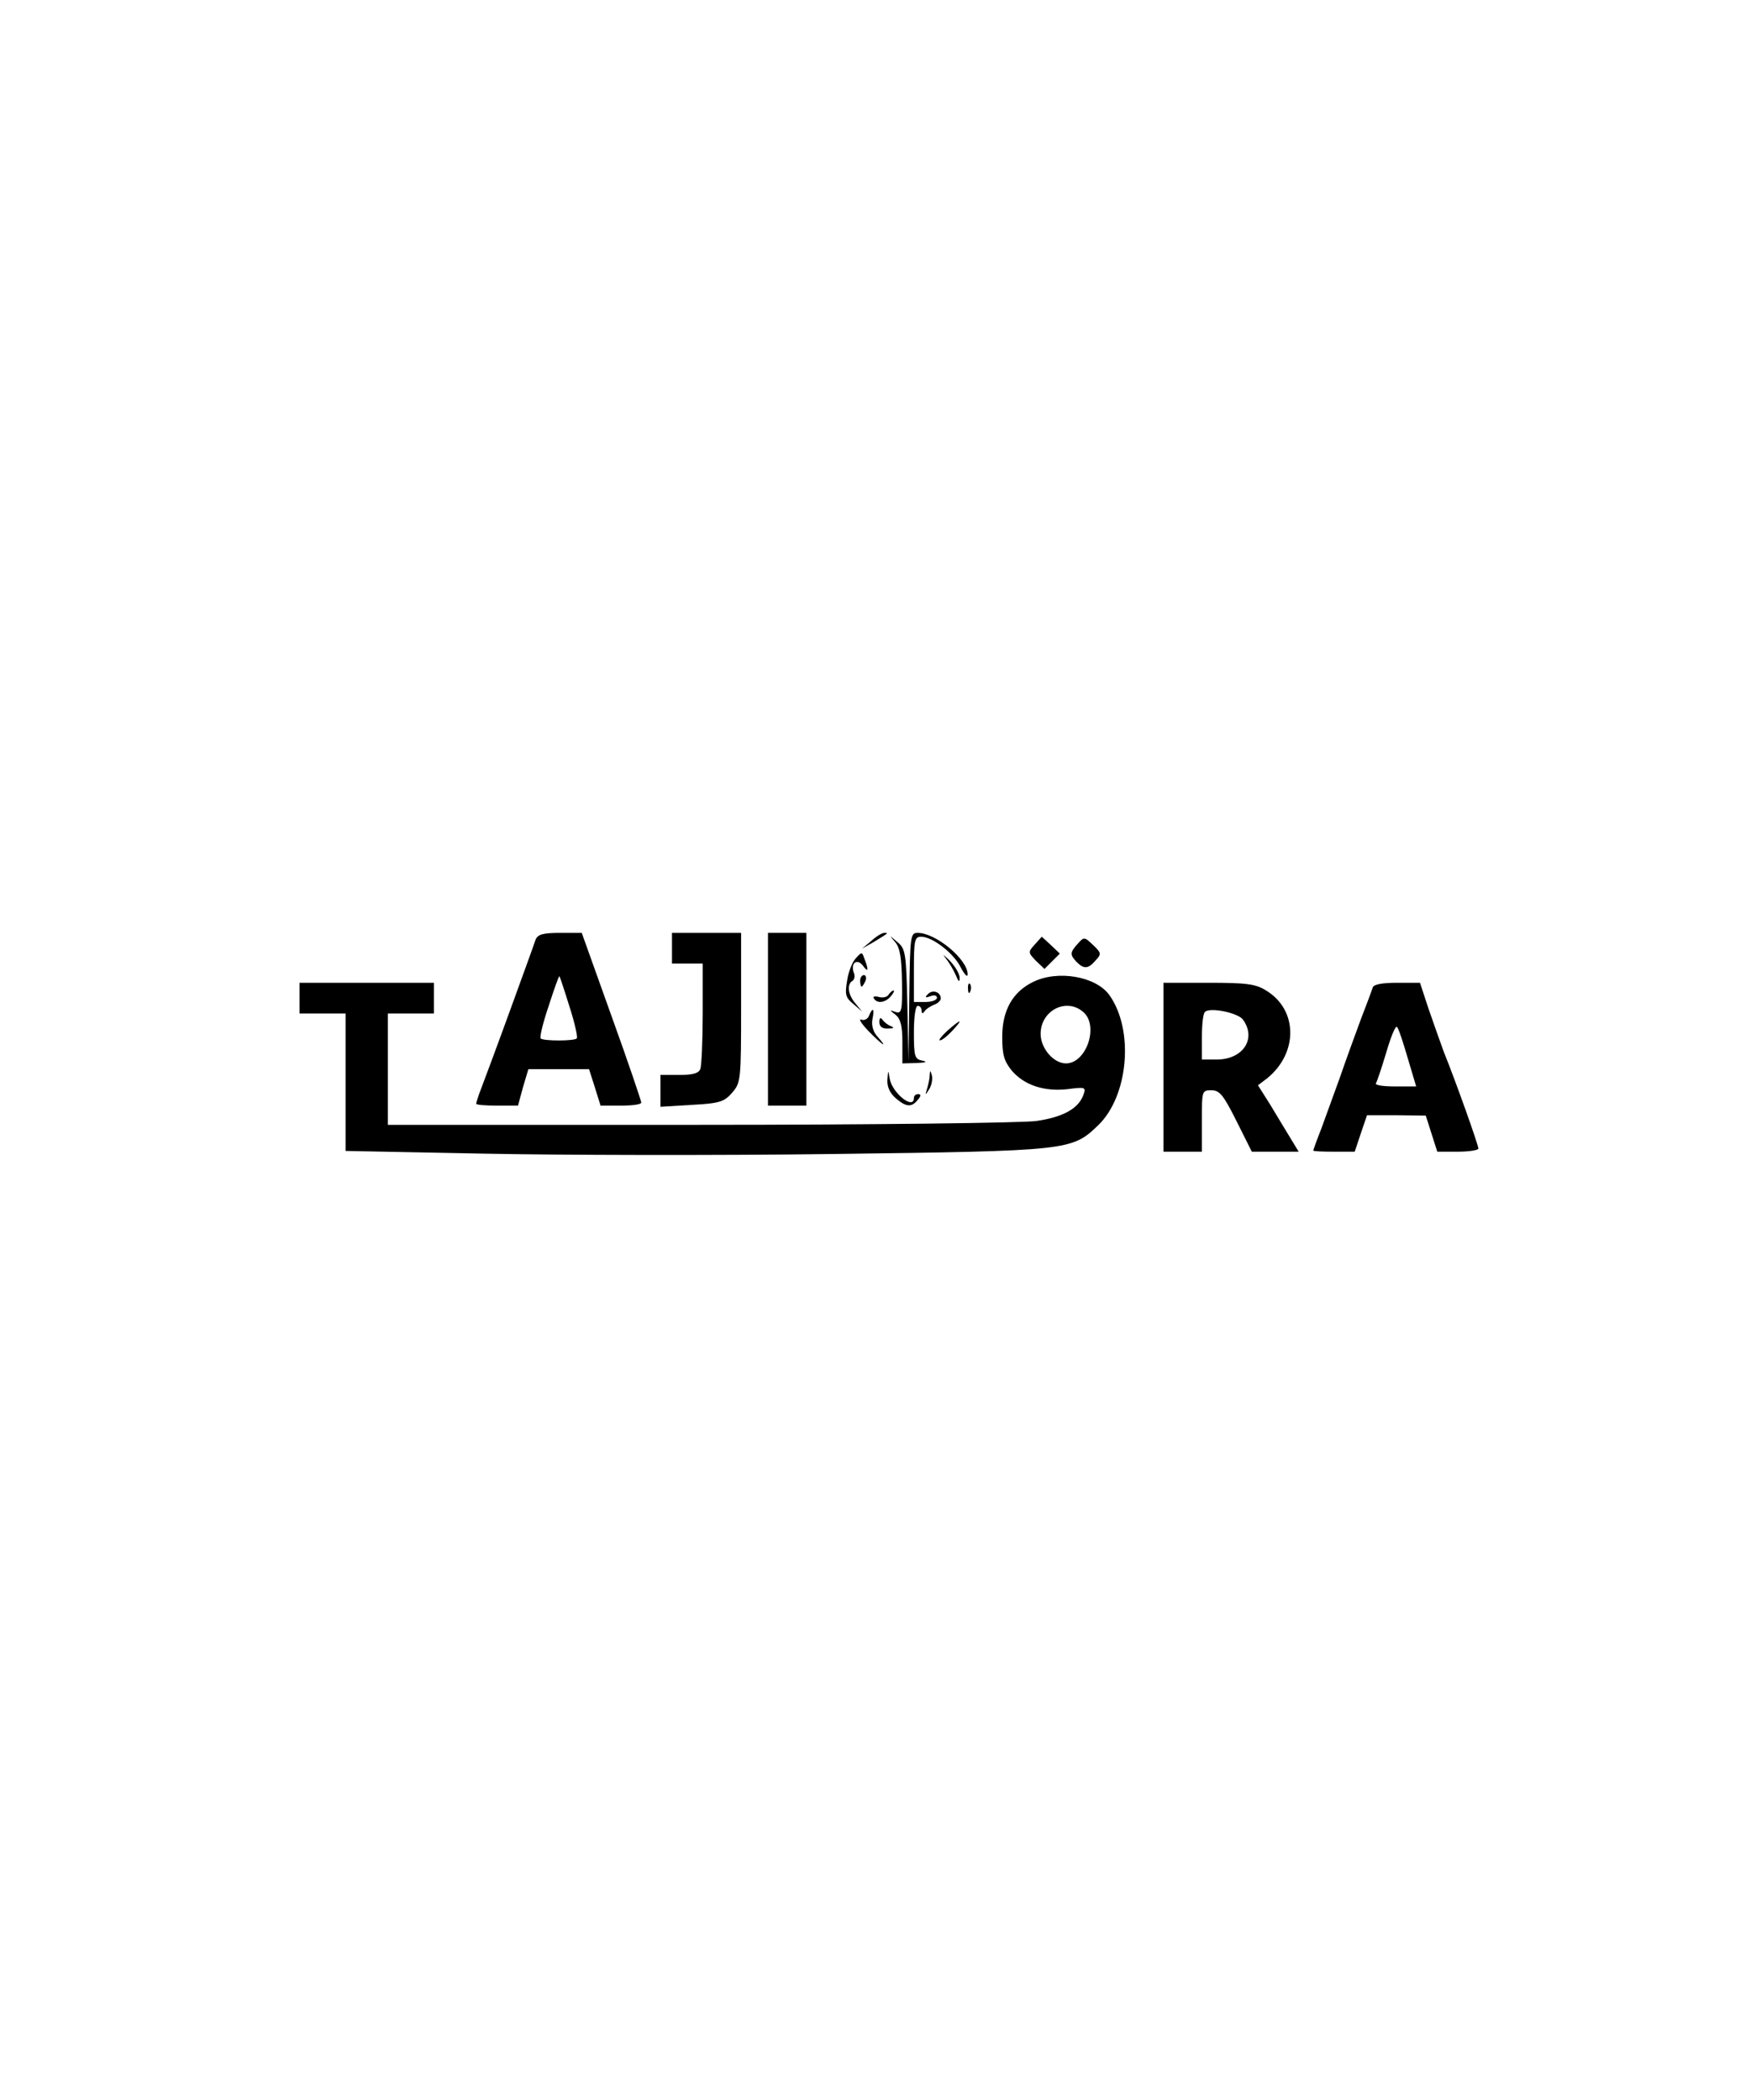 <?xml version="1.0" standalone="no"?>
<!DOCTYPE svg PUBLIC "-//W3C//DTD SVG 20010904//EN"
 "http://www.w3.org/TR/2001/REC-SVG-20010904/DTD/svg10.dtd">
<svg version="1.0" xmlns="http://www.w3.org/2000/svg"
 width="456pt" height="547pt" viewBox="0 0 456 547"
 preserveAspectRatio="xMidYMid meet">

<g transform="translate(0,547) scale(0.1,-0.1)"
fill="#000000" stroke="none">
<path d="M1395 3023 c-3 -10 -33 -92 -66 -183 -33 -91 -67 -182 -75 -203 -8
-20 -14 -40 -14 -42 0 -3 24 -5 54 -5 l55 0 13 48 14 47 79 0 79 0 15 -47 15
-48 53 0 c29 0 53 3 53 8 0 4 -34 105 -77 224 l-78 218 -56 0 c-45 0 -58 -4
-64 -17z m88 -175 c14 -43 22 -80 19 -83 -7 -7 -87 -7 -94 0 -3 3 6 41 21 85
14 43 26 78 28 77 1 -1 13 -37 26 -79z"/>
<path d="M1750 3000 l0 -40 40 0 40 0 0 -129 c0 -71 -3 -136 -6 -145 -4 -12
-20 -16 -55 -16 l-49 0 0 -41 0 -42 82 5 c73 4 84 8 105 32 22 26 23 32 23
222 l0 194 -90 0 -90 0 0 -40z"/>
<path d="M2000 2815 l0 -225 50 0 50 0 0 225 0 225 -50 0 -50 0 0 -225z"/>
<path d="M2269 3019 l-24 -20 30 17 c39 24 40 24 28 24 -6 0 -21 -9 -34 -21z"/>
<path d="M2368 2873 l-2 -168 -3 146 c-3 137 -5 148 -26 165 -22 19 -22 19 -5
-1 12 -15 16 -41 17 -104 1 -75 -1 -82 -17 -77 -16 6 -16 5 1 -8 12 -10 17
-28 17 -70 l0 -56 38 1 c23 1 28 3 15 6 -21 4 -23 10 -23 74 0 39 4 69 10 69
6 0 10 -6 10 -12 0 -9 3 -9 8 -2 4 6 15 13 25 17 9 3 17 11 17 16 0 17 -21 24
-33 12 -9 -9 -8 -11 6 -6 10 4 17 2 17 -4 0 -6 -13 -11 -30 -11 l-30 0 0 85
c0 76 2 85 19 85 29 0 85 -43 103 -80 10 -19 18 -27 18 -18 0 39 -83 108 -130
108 -19 0 -20 -6 -22 -167z"/>
<path d="M2695 3010 c-18 -20 -18 -21 3 -43 l22 -21 20 20 20 20 -23 22 -24
22 -18 -20z"/>
<path d="M2807 3012 c-21 -23 -21 -29 -3 -48 19 -19 30 -18 49 4 16 17 15 20
-6 40 -23 22 -24 22 -40 4z"/>
<path d="M2462 2975 c9 -11 21 -31 27 -45 7 -17 10 -20 10 -8 1 10 -11 30 -26
46 -16 15 -20 19 -11 7z"/>
<path d="M2228 2973 c-9 -10 -19 -36 -22 -58 -6 -35 -4 -44 16 -60 l23 -20
-17 21 c-20 23 -23 50 -8 59 5 3 7 12 4 20 -10 25 7 40 23 20 14 -20 16 -12 4
18 -6 18 -7 18 -23 0z"/>
<path d="M2240 2915 c0 -8 2 -15 4 -15 2 0 6 7 10 15 3 8 1 15 -4 15 -6 0 -10
-7 -10 -15z"/>
<path d="M2690 2912 c-53 -26 -80 -74 -80 -143 0 -47 5 -63 25 -88 33 -38 84
-55 146 -48 46 6 48 5 40 -16 -13 -35 -53 -57 -122 -67 -35 -5 -429 -10 -876
-10 l-813 0 0 145 0 145 60 0 60 0 0 40 0 40 -175 0 -175 0 0 -40 0 -40 60 0
60 0 0 -179 0 -179 358 -7 c196 -4 606 -5 910 -1 616 8 623 9 691 74 80 76 95
249 30 340 -35 49 -135 66 -199 34z m132 -79 c40 -36 7 -133 -46 -133 -32 0
-66 39 -66 77 0 61 68 96 112 56z"/>
<path d="M2521 2894 c0 -11 3 -14 6 -6 3 7 2 16 -1 19 -3 4 -6 -2 -5 -13z"/>
<path d="M3030 2690 l0 -220 50 0 50 0 0 80 c0 79 0 80 25 80 21 0 31 -12 65
-80 l40 -80 61 0 61 0 -23 38 c-12 20 -36 59 -52 86 l-31 49 25 19 c80 66 79
178 -4 228 -27 17 -51 20 -149 20 l-118 0 0 -220z m207 124 c36 -50 0 -104
-69 -104 l-38 0 0 58 c0 32 3 62 8 66 12 13 86 -2 99 -20z"/>
<path d="M3575 2898 c-2 -7 -16 -44 -31 -83 -14 -38 -39 -106 -54 -150 -16
-44 -38 -105 -49 -135 -12 -30 -21 -56 -21 -57 0 -2 24 -3 54 -3 l54 0 16 48
16 47 76 0 77 -1 15 -47 15 -47 53 0 c30 0 54 4 54 8 0 10 -60 178 -90 252 -9
25 -27 75 -40 113 l-22 67 -59 0 c-39 0 -61 -4 -64 -12z m91 -184 l22 -74 -55
0 c-30 0 -52 3 -50 8 3 4 15 40 27 80 12 41 24 71 28 67 4 -3 16 -40 28 -81z"/>
<path d="M2314 2879 c-3 -6 -15 -9 -25 -6 -11 3 -17 1 -13 -4 8 -14 30 -11 44
6 7 8 10 15 7 15 -3 0 -9 -5 -13 -11z"/>
<path d="M2263 2824 c-3 -8 -12 -13 -20 -10 -8 3 0 -10 18 -29 35 -36 55 -50
24 -15 -11 12 -16 29 -13 45 6 28 1 33 -9 9z"/>
<path d="M2290 2808 c0 -12 7 -18 23 -17 15 0 17 2 7 6 -8 3 -18 11 -22 17 -5
7 -8 4 -8 -6z"/>
<path d="M2467 2785 c-15 -14 -24 -25 -19 -25 5 0 19 11 32 25 30 32 23 32
-13 0z"/>
<path d="M2311 2657 c-1 -19 7 -35 22 -48 27 -23 41 -24 57 -4 9 10 9 15 1 15
-6 0 -11 -4 -11 -10 0 -32 -56 12 -63 50 -4 24 -4 24 -6 -3z"/>
<path d="M2421 2668 c0 -9 -4 -25 -7 -35 -5 -17 -5 -17 6 0 6 10 9 25 7 35 -4
15 -5 15 -6 0z"/>
</g>
</svg>

